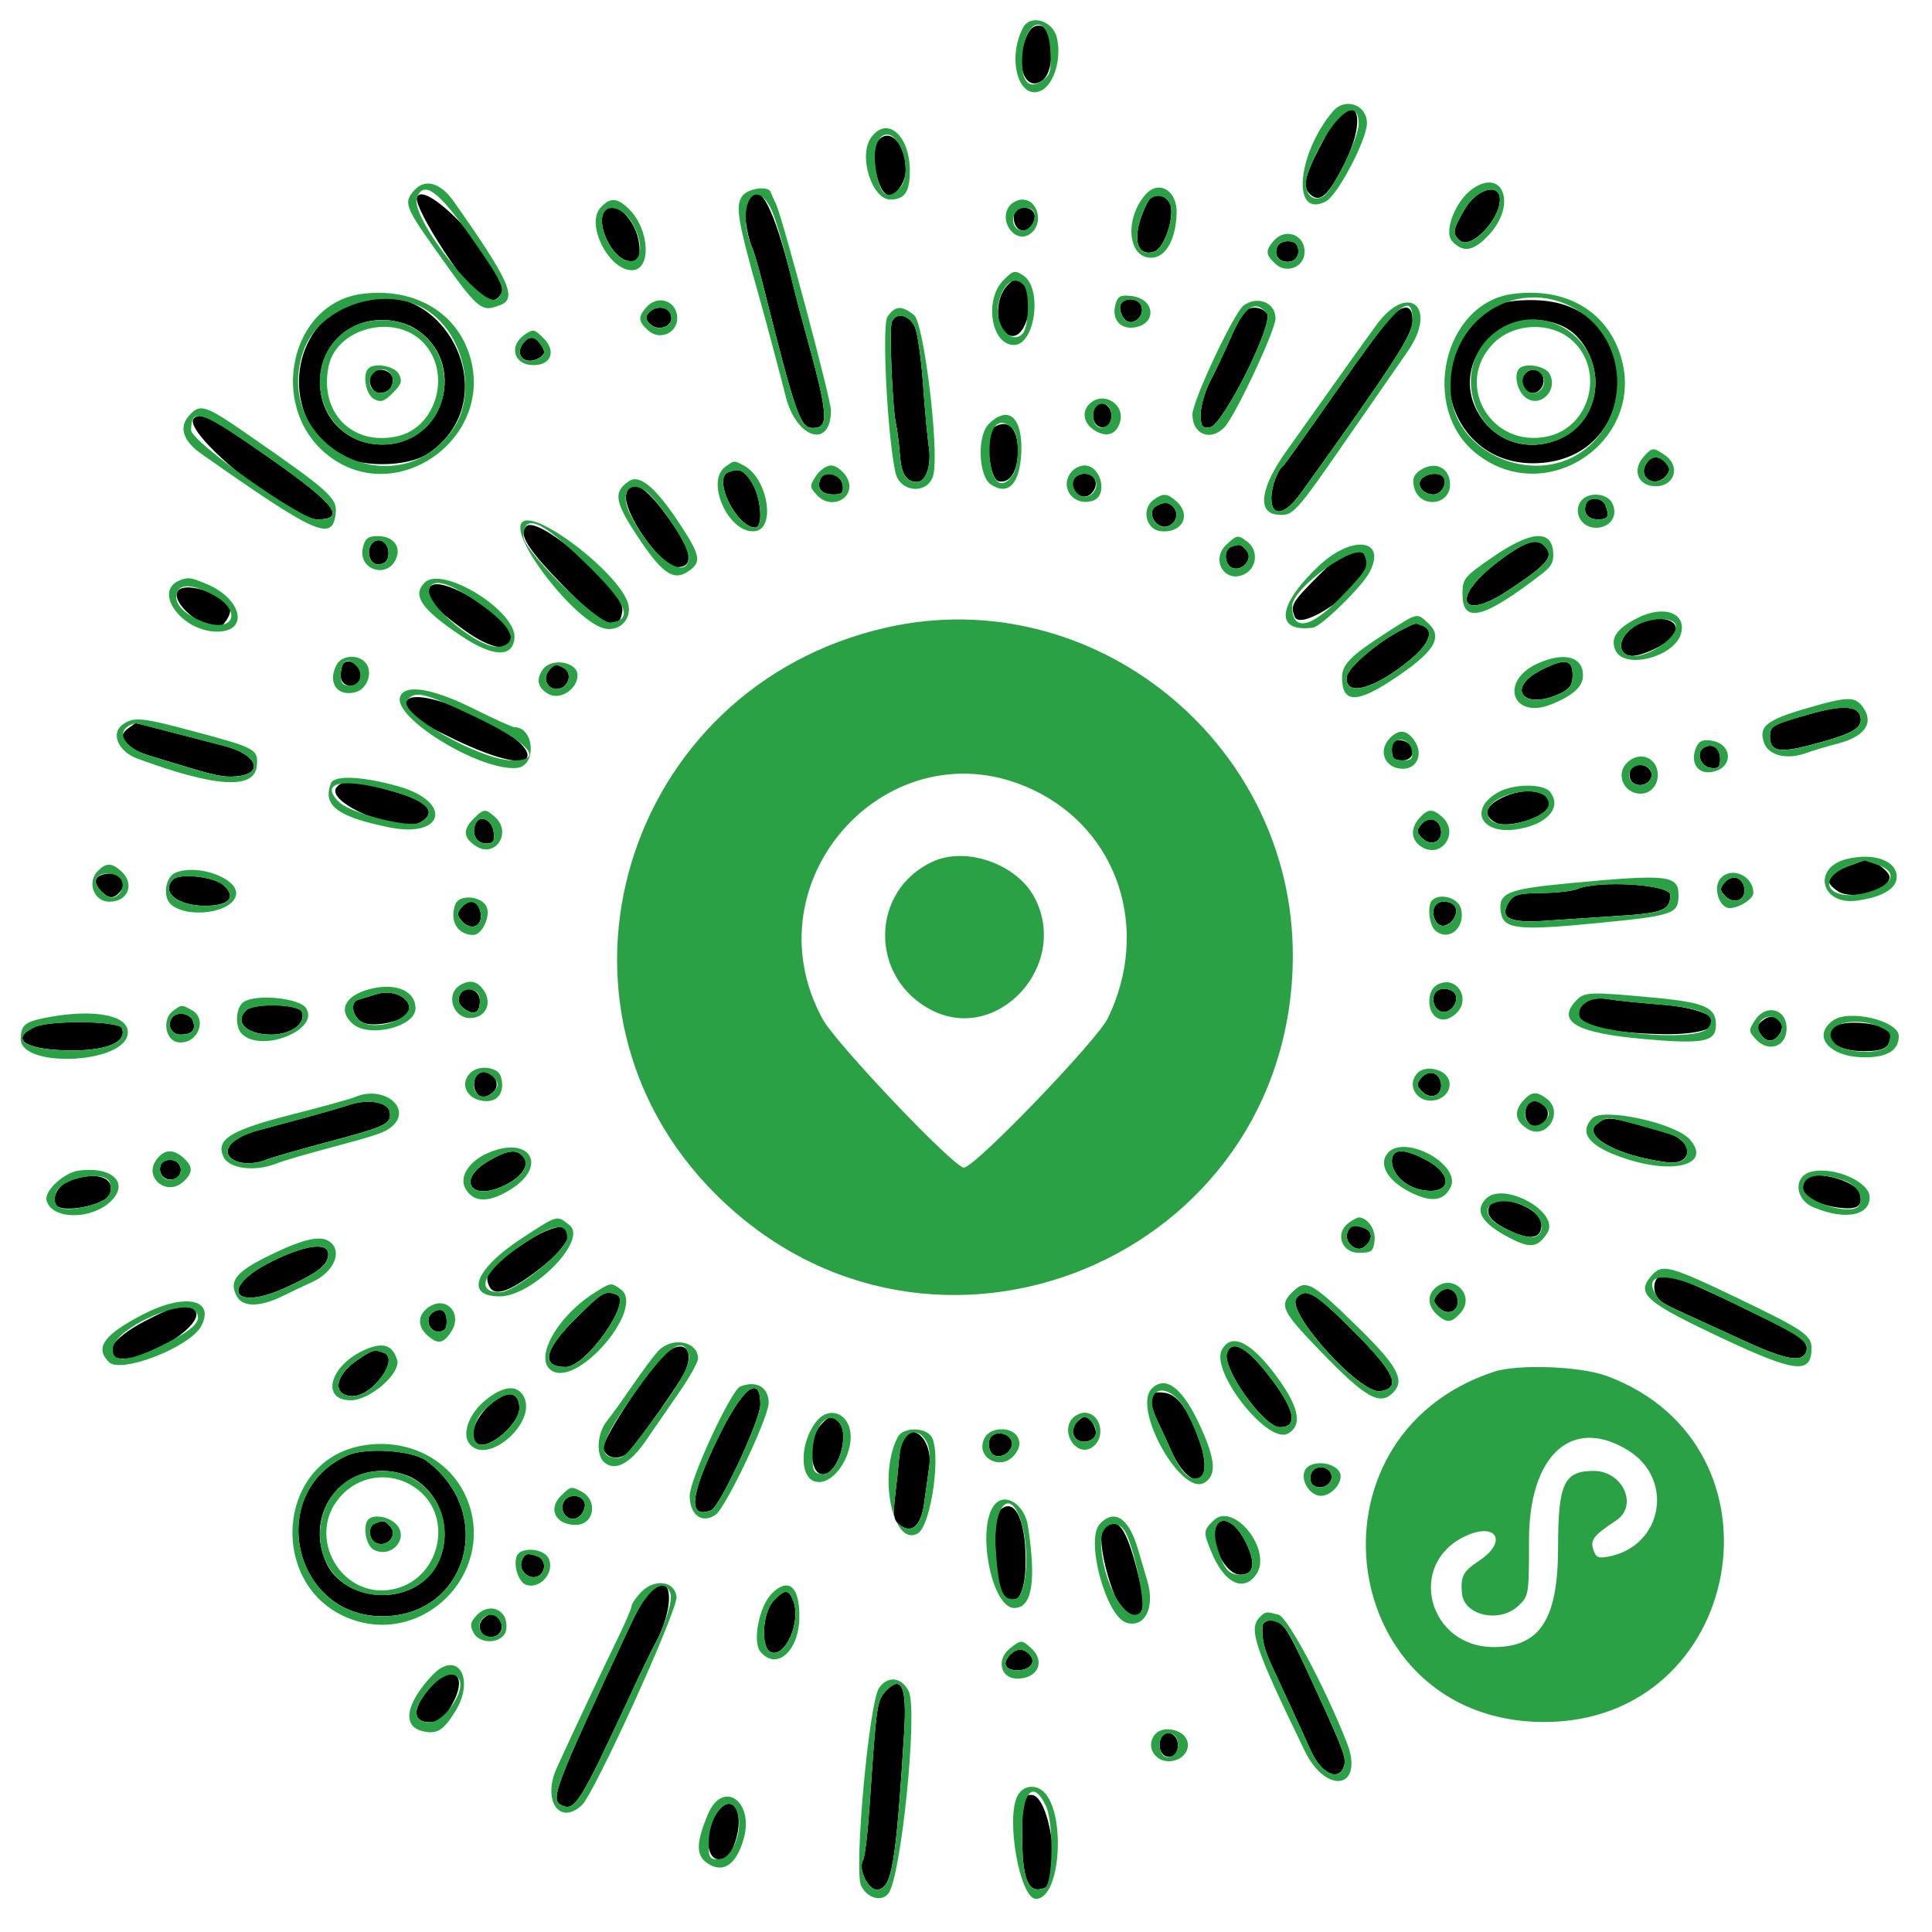 <svg width="372" height="372" xmlns="http://www.w3.org/2000/svg">

 <g>
  <title>background</title>
  <rect fill="none" id="canvas_background" height="374" width="374" y="-1" x="-1"/>
 </g>
 <g>
  <title>Layer 1</title>
  <g id="svgg">
   <path fill-rule="evenodd" fill="#000000" d="m197.745,6.801c-2.43,5.333 -0.476,11.102 2.947,8.704c2.534,-1.774 2.258,-10.169 -0.347,-10.542c-1.135,-0.162 -1.952,0.415 -2.6,1.838m57.516,19.339c-3.982,7.353 -4.621,9.643 -3.109,11.155c1.926,1.926 3.531,0.557 6.678,-5.698c5.064,-10.064 1.707,-15.198 -3.569,-5.457m-86.018,0.731c-1.961,1.962 -0.329,10.729 1.998,10.729c1.424,0 3.159,-2.647 3.159,-4.82c0,-4.913 -2.867,-8.199 -5.157,-5.909m-88.954,11.129c-0.769,2.005 10.263,18.873 13.041,19.939c1.485,0.57 3.47,-0.837 3.47,-2.46c0,-5.342 -15.053,-21.278 -16.511,-17.479m201.745,2.27c-2.344,4 -2.459,4.781 -0.897,6.078c2.089,1.734 7.663,-4.039 7.663,-7.937c0,-3.313 -4.452,-2.09 -6.766,1.859m-138.348,-1.405c-0.569,1.483 0.037,6.223 1.117,8.735c0.379,0.88 1.277,3.94 1.996,6.8c6.395,25.443 7.278,28 9.671,28c3.297,0 3.09,-2.302 -1.807,-20c-0.67,-2.42 -1.516,-5.66 -1.882,-7.2c-3.733,-15.737 -7.043,-21.682 -9.095,-16.335m77.273,0.086c-3.132,6.059 -2.489,10.696 1.315,9.489c1.701,-0.54 3.61,-5.596 3.202,-8.483c-0.345,-2.447 -3.418,-3.131 -4.517,-1.006m-104.392,1.549c-2.132,2.131 1.199,9.364 4.492,9.753c1.951,0.231 2.136,0.018 2.083,-2.4c-0.106,-4.801 -4.364,-9.564 -6.575,-7.353m78.633,1.414c0,2.164 1.75,3.216 3.103,1.863c1.668,-1.668 1.052,-3.777 -1.103,-3.777c-1.576,0 -2,0.406 -2,1.914m50.704,5.648c-0.61,1.591 0.294,2.838 2.058,2.838c1.572,0 2.421,-1.373 1.853,-3c-0.481,-1.38 -3.365,-1.26 -3.911,0.162m-51.846,7.294c-2.819,2.819 -2.399,9.225 0.644,9.811c2.932,0.565 4.839,-7.412 2.363,-9.887c-1.459,-1.46 -1.471,-1.459 -3.007,0.076m-127.258,3.816c-11.29,5.146 -12.507,21.49 -2.131,28.6c4.096,2.806 13.766,2.806 17.862,0c15.997,-10.961 1.88,-36.629 -15.731,-28.6m148.941,0.05c-0.237,0.617 0.062,1.787 0.665,2.6c1.351,1.822 4.172,-0.263 3.329,-2.46c-0.601,-1.564 -3.41,-1.662 -3.994,-0.14m72.659,-0.054c-15.734,7.146 -10.569,30.532 6.743,30.532c21.314,0 22.241,-30.46 0.955,-31.391c-3.245,-0.142 -6.228,0.191 -7.698,0.859m-163.421,1.473c-0.687,0.687 -0.704,1.227 -0.062,2c1.647,1.984 5.098,0.673 4.225,-1.605c-0.595,-1.549 -2.8,-1.758 -4.163,-0.395m114.438,0.059c-0.428,0.55 -1.642,2.98 -2.698,5.4c-1.055,2.42 -2.729,5.949 -3.719,7.842c-0.99,1.894 -1.8,4.709 -1.8,6.256c0,2.46 0.226,2.781 1.8,2.558c2.493,-0.354 12.384,-20.188 10.938,-21.931c-1.157,-1.394 -3.483,-1.458 -4.521,-0.125m28.758,0.4c-0.881,0.77 -5.861,7.52 -11.068,15c-5.206,7.48 -9.691,13.78 -9.966,14c-1.186,0.946 -2.341,4.078 -2.341,6.347c0,3.69 2.617,3.25 5.635,-0.947c17.79,-24.744 21.522,-30.494 21.544,-33.2c0.024,-2.965 -1.305,-3.384 -3.804,-1.2m-96.462,1.393c-0.516,1.345 0.107,16.531 0.804,19.607c0.25,1.1 0.59,3.776 0.757,5.946c0.29,3.78 1.194,5.215 3.298,5.242c1.704,0.021 2.804,-3.203 2.278,-6.677c-0.275,-1.821 -0.78,-7.271 -1.121,-12.111c-0.34,-4.84 -1.04,-9.79 -1.554,-11c-1.017,-2.392 -3.698,-2.997 -4.462,-1.007m-91.906,1.203c10.407,6.344 5.958,22.398 -6.207,22.398c-6.826,0 -11.994,-5.168 -11.994,-11.994c0,-6.826 5.168,-11.994 11.994,-11.994c2.184,0 4.625,0.625 6.207,1.59m221.278,-0.29c3.481,1.66 6.115,6.267 6.115,10.694c0,12.199 -16.041,16.643 -22.404,6.207c-6.277,-10.295 5.191,-22.193 16.289,-16.901m-200.254,3.057c-2.024,2.438 0.398,4.614 3.169,2.848c0.911,-0.581 0.993,-1.097 0.343,-2.141c-1.189,-1.907 -2.326,-2.136 -3.512,-0.707m-29.098,5.77c-1.013,1.014 -0.528,3.298 0.809,3.811c0.738,0.283 1.831,0.025 2.429,-0.573c0.598,-0.598 0.856,-1.691 0.573,-2.429c-0.513,-1.337 -2.797,-1.822 -3.811,-0.809m221.523,0.809c-0.831,2.166 1.605,4.14 3.173,2.571c1.502,-1.501 0.745,-3.913 -1.229,-3.913c-0.786,0 -1.661,0.604 -1.944,1.342m-82.544,6.199c-0.728,1.897 0.302,3.812 1.886,3.507c0.885,-0.17 1.402,-0.999 1.402,-2.248c0,-2.281 -2.525,-3.247 -3.288,-1.259m-173.379,1.792c-2.533,2.534 18.114,19.467 23.736,19.467c5.802,0 3.428,-3.015 -9.47,-12.028c-10.792,-7.541 -13.008,-8.697 -14.266,-7.439m154.023,1.753c-1.79,1.136 -0.943,10.025 0.991,10.393c2.159,0.411 3.653,-1.991 3.653,-5.872c0,-4.412 -1.9,-6.261 -4.644,-4.521m125.51,7.191c-1.436,2.683 1.952,4.511 3.934,2.123c0.795,-0.957 0.795,-1.443 0,-2.4c-1.349,-1.625 -2.978,-1.51 -3.934,0.277m-176.666,1.453c-2.986,1.205 1.58,10.552 5.2,10.645c1.585,0.04 1.193,-5.648 -0.591,-8.575c-1.529,-2.507 -2.474,-2.932 -4.609,-2.07m17.726,1.376c-0.687,1.788 0.298,2.894 2.577,2.894c1.625,0 1.96,-0.343 1.753,-1.8c-0.305,-2.145 -3.607,-2.979 -4.33,-1.094m48.739,0.156c-0.838,2.184 1.835,4.18 3.444,2.571c1.636,-1.635 0.885,-3.833 -1.309,-3.833c-0.908,0 -1.868,0.568 -2.135,1.262m67.114,-0.321c-1.189,1.189 0.177,3.059 2.233,3.059c1.494,0 2.705,-2.039 1.943,-3.272c-0.635,-1.028 -3.059,-0.904 -4.176,0.213m-153.189,2.975c-0.867,3.317 6.658,14.084 9.844,14.084c2.93,0 2.861,-2.575 -0.194,-7.215c-5.262,-7.992 -8.714,-10.449 -9.65,-6.869m184.813,1.884c-0.65,1.769 0.279,3 2.264,3c1.993,0 2.285,-0.552 1.447,-2.735c-0.577,-1.504 -3.186,-1.69 -3.711,-0.265m-82.92,0.532c-1.306,0.827 -0.656,3.098 1.078,3.764c1.772,0.68 3.641,-1.492 2.712,-3.152c-0.831,-1.485 -2.09,-1.689 -3.79,-0.612m-121.15,3.801c-1.52,1.521 0.144,4.239 6.822,11.141c7.974,8.243 11.154,9.626 11.683,5.081c0.462,-3.964 -16.177,-18.55 -18.505,-16.222m-29.572,3.173c-1.445,1.444 -0.561,4.405 1.239,4.15c1.315,-0.187 1.8,-0.791 1.8,-2.245c0,-1.931 -1.852,-3.092 -3.039,-1.905m216.639,3.68c-8.978,6.767 -7.466,11.683 1.741,5.661c7.202,-4.71 8.817,-6.383 7.772,-8.049c-1.559,-2.487 -3.788,-1.927 -9.513,2.388m-51.4,-2.856c-1.425,0.575 -1.239,3.429 0.262,4.005c1.973,0.757 4.067,-1.733 2.771,-3.295c-1.077,-1.297 -1.394,-1.372 -3.033,-0.71m16.943,5.438c-5.233,5.259 -5.513,5.737 -4.657,7.967c1.182,3.08 13.914,-5.887 13.914,-9.8c0,-4.856 -3.239,-4.214 -9.257,1.833m-171.263,2.456c-0.776,2.022 0.427,3.503 6.386,7.865c5.432,3.977 9.334,4.671 9.334,1.661c0,-4.094 -14.445,-12.847 -15.72,-9.526m-48.581,0.808c-0.843,2.194 4.462,6.768 7.849,6.768c1.047,0 2.714,-2.628 2.319,-3.657c-1.134,-2.957 -9.272,-5.447 -10.168,-3.111m280.011,7.009c-2.526,2.021 -2.658,4.755 -0.252,5.218c1.751,0.337 6.998,-2.049 8.253,-3.754c2.572,-3.494 -3.969,-4.691 -8.001,-1.464m-44.11,0.183c-4.503,2.229 -10.397,7.212 -10.656,9.008c-0.602,4.171 5.624,2.402 12.619,-3.586c3.365,-2.88 4.147,-5.325 1.972,-6.16c-1.538,-0.59 -1.074,-0.678 -3.935,0.738m-203.867,6.509c-0.293,0.294 -0.533,1.374 -0.533,2.4c0,2.163 2.938,2.682 3.715,0.657c0.751,-1.957 -1.816,-4.423 -3.182,-3.057m230.667,1.249c-7.034,3.552 -3.444,7.923 3.696,4.501c1.774,-0.851 2.304,-1.651 2.304,-3.483c0,-3.074 -1.444,-3.319 -6,-1.018m-191.116,0.117c-1.333,1.606 -0.196,3.831 1.81,3.543c1.964,-0.281 2.763,-2.934 1.185,-3.934c-1.483,-0.94 -1.94,-0.88 -2.995,0.391m-27.284,5.701c-1.55,1.868 0.09,3.217 9.291,7.644c8.139,3.916 13.939,5.151 13.884,2.956c-0.107,-4.204 -20.675,-13.612 -23.175,-10.6m270,2.705c-7.229,2.059 -7.6,2.273 -7.6,4.384c0,2.721 1.788,3.113 7.473,1.641c8.19,-2.122 10.28,-3.234 9.985,-5.313c-0.334,-2.352 -3.339,-2.569 -9.858,-0.712m-323.936,2.908c-2.092,1.583 -0.197,3.731 4.548,5.156c1.863,0.559 4.288,1.293 5.388,1.631c7.067,2.171 8.707,2.502 11.209,2.265c5.382,-0.511 3.834,-4.262 -2.409,-5.835c-1.1,-0.278 -5.376,-1.388 -9.503,-2.467c-4.126,-1.08 -7.546,-1.952 -7.6,-1.938c-0.053,0.014 -0.788,0.549 -1.633,1.188m243.536,3.931c0,1.675 0.381,2.056 2.056,2.056c2.735,0 2.506,-3.463 -0.256,-3.856c-1.466,-0.208 -1.8,0.126 -1.8,1.8m60.049,-0.374c-1.562,0.965 -0.641,3.6 1.359,3.886c1.44,0.205 1.792,-0.132 1.792,-1.715c0,-2.123 -1.527,-3.175 -3.151,-2.171m-14.159,4.428c-0.276,0.72 -0.133,1.679 0.319,2.131c1.304,1.304 3.791,0.425 3.791,-1.34c0,-2.035 -3.383,-2.686 -4.11,-0.791m-249.069,3.176c-2.397,2.889 11.939,8.988 16.009,6.81c3.534,-1.891 1.576,-4.138 -5.276,-6.052c-7.49,-2.094 -9.506,-2.236 -10.733,-0.758m225.979,1.379c-4.629,1.662 -5.758,3.864 -2.795,5.45c1.841,0.985 7.612,-0.382 9.537,-2.259c2.763,-2.695 -1.933,-4.917 -6.742,-3.191m-199.288,5.788c-0.743,1.935 0.255,3.659 2.116,3.659c1.358,0 1.63,-0.419 1.425,-2.193c-0.284,-2.46 -2.765,-3.488 -3.541,-1.466m182.083,0.065c-0.885,1.066 -0.851,1.481 0.212,2.544c1.715,1.715 3.977,0.762 3.649,-1.538c-0.312,-2.191 -2.421,-2.741 -3.861,-1.006m82.805,7.765c-4.778,1.68 -5.468,3.092 -2.472,5.056c2.641,1.73 9.538,-0.088 9.915,-2.613c0.192,-1.28 -3.997,-4.107 -4.962,-3.351c-0.045,0.035 -1.161,0.443 -2.481,0.908m-337,1.959c-1.32,0.532 -1.266,1.718 0.143,3.127c1.459,1.459 2.411,1.444 3.657,-0.057c1.748,-2.106 -0.896,-4.242 -3.8,-3.07m13.933,0.803c-2.403,2.404 0.812,5.067 6.116,5.067c4.653,0 6.138,-1.604 3.641,-3.931c-1.766,-1.645 -8.467,-2.425 -9.757,-1.136m298.662,0.673c-0.885,1.066 -0.851,1.481 0.212,2.544c1.715,1.715 3.977,0.762 3.649,-1.538c-0.312,-2.191 -2.421,-2.741 -3.861,-1.006m-28.395,1.194c-0.88,0.378 -3.943,0.713 -6.808,0.744c-4.371,0.047 -5.374,0.323 -6.245,1.719c-1.931,3.091 0.044,4.113 6.998,3.621c3.33,-0.236 9.655,-0.657 14.055,-0.935c8.614,-0.544 10,-1.105 10,-4.047c0,-2.028 -13.87,-2.877 -18,-1.102m-214.8,3.6c-0.795,0.957 -0.795,1.443 0,2.4c1.992,2.4 4.544,0.976 3.598,-2.007c-0.6,-1.889 -2.21,-2.065 -3.598,-0.393m187.733,-0.667c-1.015,1.015 -0.528,3.519 0.783,4.022c1.555,0.597 3.583,-1.767 2.943,-3.433c-0.444,-1.159 -2.785,-1.529 -3.726,-0.589m-204.133,17.309c-1.32,0.427 -2.85,0.896 -3.4,1.042c-1.715,0.456 -1.117,3.497 0.865,4.4c2.234,1.018 8.142,-0.305 8.779,-1.965c0.97,-2.529 -2.756,-4.604 -6.244,-3.477m16.058,0.295c-0.351,0.915 -0.043,1.788 0.866,2.453c1.924,1.406 3.076,0.861 3.076,-1.457c0,-2.403 -3.101,-3.187 -3.942,-0.996m188.075,-0.804c-1.025,1.025 -0.522,3.3 0.846,3.825c1.614,0.619 3.533,-1.536 2.88,-3.236c-0.444,-1.159 -2.785,-1.529 -3.726,-0.589m28.78,2.068c-4.571,3.397 1.84,5.981 15.189,6.122c13.143,0.139 12.529,-4.663 -0.729,-5.7c-4.055,-0.317 -8.633,-0.79 -10.173,-1.052c-1.802,-0.306 -3.33,-0.082 -4.287,0.63m-257.953,1.559c-2.302,2.302 0.145,4.64 4.859,4.64c3.861,0 6.757,-2.144 5.903,-4.37c-0.585,-1.524 -9.29,-1.742 -10.762,-0.27m-14.027,1.173c-1.342,1.343 -0.473,3.467 1.42,3.467c2.259,0 3.057,-0.921 2.364,-2.728c-0.491,-1.28 -2.793,-1.73 -3.784,-0.739m306.231,0.612c-1.253,0.931 -1.388,1.449 -0.677,2.608c1.12,1.826 2.683,1.852 3.812,0.062c1.394,-2.21 -1.005,-4.252 -3.135,-2.67m-333.001,1.448c-4.576,2.203 -1.937,4.189 5.893,4.435c7.737,0.243 12.102,-1.443 11.022,-4.257c-0.552,-1.44 -14.001,-1.581 -16.915,-0.178m346.225,0.222c-1.844,2.222 1.141,4.385 6.05,4.385c3.994,0 5.162,-0.71 5.162,-3.137c0,-2.254 -9.5,-3.311 -11.212,-1.248m-261.299,9.585c-0.633,1.652 0.226,3.6 1.588,3.6c0.62,0 1.575,-0.54 2.123,-1.2c1.153,-1.389 -0.151,-3.6 -2.123,-3.6c-0.62,0 -1.334,0.54 -1.588,1.2m182.106,0.006c-0.885,1.066 -0.851,1.481 0.212,2.544c1.715,1.715 3.977,0.762 3.649,-1.538c-0.312,-2.191 -2.421,-2.741 -3.861,-1.006m-206.395,5.141c-1.994,0.657 -7.046,2.097 -11.6,3.307c-1.32,0.351 -4.02,1.077 -6,1.614c-4.552,1.235 -6.89,3.556 -5.243,5.203c1.296,1.296 4.334,1.465 7.005,0.389c1.011,-0.407 6.158,-1.891 11.438,-3.297c11.606,-3.092 12.571,-3.55 12.249,-5.817c-0.277,-1.945 -4.114,-2.629 -7.849,-1.399m226.689,0.453c-0.633,1.652 0.226,3.6 1.588,3.6c1.972,0 3.276,-2.211 2.123,-3.6c-0.548,-0.66 -1.503,-1.2 -2.123,-1.2c-0.62,0 -1.334,0.54 -1.588,1.2m13.664,3.154c-3.152,2.342 3.867,6.224 13.44,7.434c5.093,0.644 5.217,-4.109 0.146,-5.587c-11.491,-3.348 -11.555,-3.356 -13.586,-1.847m-213.553,7.221c-5.943,3.462 -3.559,7.692 2.735,4.854c3.664,-1.652 5.364,-4.063 4.013,-5.692c-1.296,-1.561 -2.991,-1.351 -6.748,0.838m174,-0.006c0,2.423 2.531,4.897 5.647,5.52c5.625,1.125 6.422,-2.757 1.153,-5.621c-4.495,-2.443 -6.8,-2.408 -6.8,0.101m-237.024,0.661c-0.634,1.653 0.604,3.168 2.32,2.838c2.125,-0.41 1.969,-3.402 -0.194,-3.71c-0.934,-0.134 -1.891,0.259 -2.126,0.872m-17.539,3.088c-2.195,0.802 -3.551,3.203 -2.641,4.675c1.062,1.719 9.5,0.073 10.299,-2.009c1.255,-3.268 -2.469,-4.565 -7.658,-2.666m334.296,-0.385c-2.157,2.158 0.817,4.844 6.179,5.579c3.77,0.517 4.922,-0.284 4.107,-2.852c-0.744,-2.346 -8.588,-4.425 -10.286,-2.727m-61.048,5.477c-0.631,1.646 0.705,3.072 4.467,4.769c3.7,1.668 5.65,1.2 5.643,-1.354c-0.01,-3.442 -8.941,-6.459 -10.11,-3.415m-185.896,7.06c-6.336,4.268 -7.478,5.559 -6.801,7.692c0.854,2.69 3.647,1.928 9.619,-2.627c9.487,-7.234 7.011,-11.685 -2.818,-5.065m158.676,-2.208c-0.757,1.973 1.733,4.067 3.295,2.771c1.596,-1.325 1.585,-2.929 -0.025,-3.547c-1.989,-0.763 -2.748,-0.583 -3.27,0.776m-207.265,5.685c-9.955,4.986 -7.43,9.638 2.719,5.009c6.331,-2.888 8.281,-4.414 8.281,-6.48c0,-2.395 -4.478,-1.796 -11,1.471m266.485,3.864c-0.297,0.774 -0.188,1.963 0.241,2.644c0.828,1.312 1.046,1.443 6.674,4.018c1.98,0.905 6.786,3.104 10.679,4.887c7.513,3.438 10.679,4 11.436,2.03c0.692,-1.804 -0.601,-2.923 -7.059,-6.108c-18.199,-8.974 -21.025,-9.935 -21.971,-7.471m-41.89,2.395c-0.885,1.066 -0.851,1.481 0.212,2.544c1.715,1.715 3.977,0.762 3.649,-1.538c-0.312,-2.191 -2.421,-2.741 -3.861,-1.006m-166.027,4.737c-6.047,6.018 -6.689,9.257 -1.833,9.257c3.913,0 12.88,-12.732 9.8,-13.914c-2.23,-0.856 -2.708,-0.576 -7.967,4.657m138.864,-3.981c-2.138,2.575 12.174,18.459 16.127,17.899c4.156,-0.589 2.822,-3.587 -5.138,-11.548c-7.543,-7.542 -9.204,-8.503 -10.989,-6.351m-221.632,4.359c-6.83,3.515 -9.005,7.279 -4.207,7.279c5.584,0 15.77,-6.835 13.772,-9.242c-1.443,-1.739 -2.99,-1.422 -9.565,1.963m55.321,-1.612c-1.581,1.001 -0.787,3.691 1.09,3.691c1.147,0 1.589,-0.538 1.589,-1.933c0,-2.134 -1.024,-2.806 -2.679,-1.758m44.829,7.891c-3.052,2.627 -12.217,16.542 -11.981,18.191c0.305,2.125 3.406,2.537 4.963,0.66c3.228,-3.892 9.584,-12.932 10.671,-15.178c2.105,-4.347 -0.19,-6.653 -3.653,-3.673m108.121,-0.152c-1.096,2.856 7.045,14.352 10.163,14.352c3.577,0 2.93,-3.322 -1.87,-9.6c-4.38,-5.728 -7.281,-7.39 -8.293,-4.752m-167.584,1.512c-4.313,2.931 -4.754,6.84 -0.771,6.84c3.851,0 9.032,-7.158 6.019,-8.314c-1.88,-0.722 -2.114,-0.656 -5.248,1.474m27.692,7.06c-4.218,2.36 -6.745,7.518 -4.396,8.97c2.058,1.272 8.017,-3.815 8.017,-6.844c0,-2.51 -1.432,-3.351 -3.621,-2.126m41.675,8.244c-5.237,10.893 -5.594,15.244 -1.109,13.523c1.648,-0.632 9.455,-17.424 9.455,-20.338c0,-6.096 -3.521,-3.221 -8.346,6.815m83.546,-7.838c0,0.841 0.505,2.573 1.123,3.851c0.618,1.278 1.86,3.974 2.761,5.992c3.701,8.295 8.464,6.907 5.533,-1.612c-2.168,-6.303 -4.312,-9.243 -6.932,-9.508c-2,-0.201 -2.485,0.048 -2.485,1.277m-63.628,5.005c-2.325,2.57 -2.157,9.086 0.245,9.427c3.008,0.427 5.607,-7.714 3.223,-10.098c-1.308,-1.308 -1.756,-1.221 -3.468,0.671m49.236,-0.441c-1.329,1.601 -0.443,3.61 1.592,3.61c0.908,0 1.859,-0.545 2.115,-1.21c0.459,-1.198 -0.95,-3.59 -2.115,-3.59c-0.332,0 -1.048,0.535 -1.592,1.19m-33.273,2.915c-0.307,0.497 -0.669,2.207 -0.803,3.8c-0.134,1.592 -0.486,4.886 -0.782,7.319c-0.427,3.513 -0.279,4.639 0.718,5.466c2.406,1.997 4.287,0.413 4.882,-4.112c0.302,-2.298 0.741,-5.488 0.975,-7.089c0.684,-4.674 -2.983,-8.631 -4.99,-5.384m16.998,-0.372c-0.94,0.941 -0.57,3.282 0.589,3.726c1.7,0.653 3.855,-1.266 3.236,-2.88c-0.525,-1.368 -2.8,-1.871 -3.825,-0.846m-124.133,3.735c-15.665,7.115 -10.43,30.932 6.8,30.932c16.358,0 22.016,-19.853 8.528,-29.924c-2.744,-2.048 -11.736,-2.64 -15.328,-1.008m185.676,3.423c-0.291,0.757 -0.195,1.71 0.213,2.118c1.238,1.238 3.711,0.292 3.711,-1.42c0,-2.063 -3.183,-2.628 -3.924,-0.698m-172.669,1.105c7.645,4.661 7.746,16.463 0.178,20.717c-6.015,3.38 -14.391,1.209 -17.079,-4.428c-4.052,-8.498 1.559,-17.879 10.694,-17.879c2.184,0 4.625,0.625 6.207,1.59m28.649,4.546c-0.857,2.234 1.616,4.129 3.253,2.491c0.721,-0.72 1.092,-1.877 0.826,-2.571c-0.642,-1.672 -3.427,-1.617 -4.079,0.08m83.994,1.522c-1.318,1.318 -0.939,12.956 0.514,15.785c1.862,3.624 4.221,1.287 4.472,-4.429c0.396,-9.018 -1.959,-14.382 -4.986,-11.356m-120.25,2.466c-1.458,0.588 -1.223,3.213 0.342,3.814c2.034,0.78 4.017,-1.507 2.691,-3.104c-1.077,-1.297 -1.394,-1.372 -3.033,-0.71m161.88,0.75c-1.198,3.121 1.915,9.12 4.732,9.12c2.704,0 3.057,-2.207 1.012,-6.327c-1.951,-3.929 -4.78,-5.305 -5.744,-2.793m-21.547,0.053c-1.899,1.899 2.229,16.536 4.768,16.906c3.073,0.447 3.463,-1.363 1.765,-8.198c-2.17,-8.737 -4.028,-11.213 -6.533,-8.708m-112.077,6.409c-0.665,1.734 1.268,3.667 3.002,3.002c1.698,-0.652 1.749,-3.216 0.077,-3.858c-1.958,-0.752 -2.522,-0.595 -3.079,0.856m24.205,6.458c-0.653,0.77 -2.11,3.38 -3.238,5.8c-15.13,32.461 -15.665,33.897 -13.013,34.915c2.349,0.901 3.483,-0.959 12.751,-20.915c2.043,-4.4 4.247,-8.972 4.898,-10.159c4.345,-7.93 3.295,-15.176 -1.398,-9.641m24.278,1.252c-2.178,2.318 -2.506,9.104 -0.477,9.883c2.766,1.061 5.801,-5.887 4.298,-9.841c-0.901,-2.37 -1.627,-2.378 -3.821,-0.042m-55.619,3.161c-1.755,1.284 -0.968,3.787 1.191,3.787c2.005,0 2.825,-2.207 1.362,-3.67c-0.943,-0.943 -1.395,-0.964 -2.553,-0.117m149.788,1.587c-0.212,2.297 0.247,4.381 1.629,7.4c0.805,1.76 2.633,5.72 4.061,8.8c1.429,3.08 2.988,6.5 3.465,7.6c2.025,4.667 5.52,6.405 6.523,3.244c0.469,-1.477 -0.077,-2.983 -4.947,-13.644c-6.098,-13.349 -6.767,-14.4 -9.163,-14.4c-0.812,0 -1.517,0.45 -1.568,1m-48.548,5.56c-1.683,1.683 -1.079,3.04 1.354,3.04c2.503,0 3.71,-1.656 2.263,-3.103c-1.16,-1.16 -2.416,-1.138 -3.617,0.063m-112.126,6.84c-3.12,3.772 -2.983,6.2 0.35,6.2c1.981,0 2.705,-0.58 4.275,-3.427c3.333,-6.041 -0.179,-8.146 -4.625,-2.773m88.095,0.246c-1.679,1.802 -1.765,2.415 -3.118,22.354c-0.344,5.06 -0.887,9.609 -1.208,10.108c-1.101,1.713 1.021,6.003 2.837,5.735c2.708,-0.398 3.465,-4.933 5.054,-30.273c0.554,-8.843 -0.508,-11.205 -3.565,-7.924m52.983,9.095c-0.728,1.897 0.302,3.812 1.886,3.507c0.885,-0.17 1.402,-0.999 1.402,-2.248c0,-2.281 -2.525,-3.247 -3.288,-1.259m-26.712,18.021c0,9.238 1.11,11.99 4.335,10.752c3.388,-1.3 1.039,-17.895 -2.535,-17.908c-1.733,-0.006 -1.8,0.26 -1.8,7.156m-58.917,-3.495c-2.264,3.454 -1.951,8.733 0.517,8.733c1.621,0 2.213,-0.616 3.124,-3.251c2.059,-5.956 -0.655,-10.041 -3.641,-5.482" id="path0"/>
   <path fill-rule="evenodd" fill="#2ba146" d="m196.955,5.379c-3.108,5.988 -0.79,14.031 3.482,12.085c2.509,-1.144 4.032,-6.252 3.051,-10.238c-0.819,-3.334 -5.128,-4.552 -6.533,-1.847m5.283,4.375c0.206,3.925 0,4.695 -1.546,5.777c-2.431,1.704 -3.892,0.365 -3.892,-3.565c0,-8.104 5.021,-10.146 5.438,-2.212m54.424,11.672c-6.998,8.262 -7.995,20.778 -1.382,17.358c2.283,-1.18 7.92,-11.915 7.92,-15.081c0,-3.55 -4.216,-5.018 -6.538,-2.277m4.938,2.446c0,2.72 -5.019,12.965 -6.854,13.992c-2.371,1.327 -4.066,-1.29 -2.908,-4.49c3.557,-9.839 9.762,-15.878 9.762,-9.502m-93.907,2.664c-2.461,3.514 0.192,11.89 3.765,11.89c2.725,0 3.743,-1.517 3.73,-5.56c-0.022,-6.898 -4.467,-10.652 -7.495,-6.33m5.799,1.972c1.284,2.819 1.126,6.386 -0.349,7.861c-2.444,2.443 -3.891,1.029 -4.612,-4.506c-0.759,-5.828 2.752,-8.203 4.961,-3.355m-93.734,8.143c-2.056,2.273 -1.742,3.187 3.772,10.975c8.672,12.247 9.034,12.561 12.805,11.114c3.306,-1.268 1.741,-4.752 -8.945,-19.914c-2.592,-3.679 -5.517,-4.512 -7.632,-2.175m203.78,-0.292c-3.287,2.302 -5.605,8.225 -3.939,10.066c2.141,2.366 4.232,1.963 7.261,-1.399c5.184,-5.754 2.503,-12.747 -3.322,-8.667m-140.68,1.467c-1.292,1.971 -0.798,4.778 3.554,20.2c1.053,3.73 4.014,14.859 4.871,18.304c2.027,8.153 8.717,10.198 8.717,2.665c0,-2.086 -9.327,-37.072 -10.602,-39.769c-0.52,-1.1 -0.958,-2.061 -0.973,-2.135c-0.297,-1.424 -4.518,-0.867 -5.567,0.735m77.745,-0.4c-4.12,4.632 -3.486,12.2 1.021,12.2c2.811,0 4.74,-3.34 4.936,-8.549c0.163,-4.35 -3.395,-6.531 -5.957,-3.651m-129.963,8.177c6.363,9.065 6.925,10.392 5.061,11.939c-2.675,2.22 -16.86,-15.742 -15.412,-19.516c1.288,-3.355 4.149,-1.261 10.351,7.577m198.16,-7.166c0,3.898 -5.574,9.671 -7.663,7.937c-1.562,-1.297 -1.447,-2.078 0.897,-6.078c2.314,-3.949 6.766,-5.172 6.766,-1.859m-140.44,1.589c0.941,1.799 2.576,7.42 4.421,15.2c0.366,1.54 1.212,4.78 1.882,7.2c4.897,17.698 5.104,20 1.807,20c-2.393,0 -3.276,-2.557 -9.671,-28c-0.719,-2.86 -1.617,-5.92 -1.996,-6.8c-3.064,-7.124 0.181,-14.057 3.557,-7.6m77.116,-0.043c0.408,2.887 -1.501,7.943 -3.202,8.483c-3.804,1.207 -4.447,-3.43 -1.315,-9.489c1.099,-2.125 4.172,-1.441 4.517,1.006m-109.861,0.026c-2.872,3.174 1.59,12.017 6.065,12.017c3.767,0 3.436,-7.757 -0.499,-11.692c-2.323,-2.322 -3.686,-2.402 -5.566,-0.325m78.822,-0.427c-2.276,2.742 0.862,7.377 3.763,5.558c2.855,-1.789 1.828,-6.714 -1.4,-6.714c-0.772,0 -1.836,0.52 -2.363,1.156m-72.756,3.244c2.326,3.982 2.011,7.764 -0.622,7.453c-3.293,-0.389 -6.624,-7.622 -4.492,-9.753c1.176,-1.177 3.763,-0.013 5.114,2.3m77.519,-1.36c0,1.884 -1.506,3.346 -2.897,2.812c-2.073,-0.795 -1.343,-4.252 0.897,-4.252c1.393,0 2,0.437 2,1.44m46.124,4.823c-1.723,1.904 -1.67,2.776 0.279,4.54c2.193,1.985 5.597,0.551 5.597,-2.358c0,-3.286 -3.65,-4.642 -5.876,-2.182m4.491,1.137c0.568,1.627 -0.281,3 -1.853,3c-1.764,0 -2.668,-1.247 -2.058,-2.838c0.546,-1.422 3.43,-1.542 3.911,-0.162m-56.578,6.49c-3.795,3.796 -2.401,12.51 2.002,12.51c4.075,0 5.54,-10.906 1.798,-13.381c-1.615,-1.067 -1.935,-0.994 -3.8,0.871m3.828,0.89c1.257,1.256 1.101,8.174 -0.214,9.489c-2.294,2.294 -5.572,-2.087 -4.565,-6.101c0.93,-3.703 2.998,-5.169 4.779,-3.388m-127.371,1.784c-13.735,1.792 -18.144,21.485 -6.894,30.794c13.209,10.931 33.045,-3.105 27.472,-19.439c-2.777,-8.14 -10.892,-12.618 -20.578,-11.355m221.6,0c-13.38,1.746 -18.02,22.037 -7.031,30.748c13.699,10.858 33.286,-2.904 27.599,-19.393c-2.87,-8.321 -10.697,-12.642 -20.568,-11.355m-76.556,2.198c-0.665,2.649 0.929,4.591 3.513,4.278c4.637,-0.561 4.219,-5.617 -0.504,-6.089c-2.105,-0.21 -2.572,0.072 -3.009,1.811m-132.178,1.186c6.88,4.714 9.232,15.986 4.712,22.583c-10.727,15.655 -34.909,3.363 -28.944,-14.713c2.978,-9.025 16.254,-13.337 24.232,-7.87m41.964,-0.885c-1.723,1.904 -1.67,2.776 0.279,4.54c2.193,1.985 5.597,0.551 5.597,-2.358c0,-3.286 -3.65,-4.642 -5.876,-2.182m95.211,-0.201c0.843,2.197 -1.978,4.282 -3.329,2.46c-0.603,-0.813 -0.902,-1.983 -0.665,-2.6c0.584,-1.522 3.393,-1.424 3.994,0.14m19.754,-0.094c-1.853,1.297 -9.889,18.394 -9.889,21.038c0,3.849 3.56,5.224 6.201,2.394c2.106,-2.256 9.799,-18.664 9.799,-20.899c0,-3.045 -3.38,-4.446 -6.111,-2.533m65.068,1.463c9.119,6.32 9.104,20.428 -0.03,26.758c-9.465,6.559 -24.068,0.236 -25.136,-10.884c-1.403,-14.599 13.469,-23.979 25.166,-15.874m-39.54,2.323c-1.706,2.335 -5.397,7.486 -8.203,11.446c-2.805,3.96 -6.899,9.72 -9.098,12.8c-4.97,6.962 -5.71,11.817 -1.868,12.258c3.096,0.355 3.442,-0.018 13.51,-14.576c4.9,-7.085 10.13,-14.622 11.621,-16.748c6.018,-8.576 0.207,-13.625 -5.962,-5.18m-135.875,-2.018c0.873,2.278 -2.578,3.589 -4.225,1.605c-0.642,-0.773 -0.625,-1.313 0.062,-2c1.363,-1.363 3.568,-1.154 4.163,0.395m41.73,0.464c-1.098,1.696 0.008,23.083 1.549,29.977c0.877,3.917 6.339,4.256 7.293,0.452c1.171,-4.666 -1.793,-29.234 -3.715,-30.79c-2.358,-1.91 -3.719,-1.814 -5.127,0.361m73.066,-0.675c1.446,1.743 -8.445,21.577 -10.938,21.931c-1.574,0.223 -1.8,-0.098 -1.8,-2.558c0,-1.547 0.81,-4.362 1.8,-6.256c0.99,-1.893 2.664,-5.422 3.719,-7.842c2.898,-6.644 4.88,-8.093 7.219,-5.275m28.041,1.475c-0.022,2.706 -3.754,8.456 -21.544,33.2c-3.018,4.197 -5.635,4.637 -5.635,0.947c0,-2.269 1.155,-5.401 2.341,-6.347c0.275,-0.22 4.76,-6.52 9.966,-14c11.905,-17.105 14.921,-19.903 14.872,-13.8m-95.804,1.2c0.514,1.21 1.214,6.16 1.554,11c0.341,4.84 0.846,10.29 1.121,12.111c0.526,3.474 -0.574,6.698 -2.278,6.677c-2.104,-0.027 -3.008,-1.462 -3.298,-5.242c-0.167,-2.17 -0.507,-4.846 -0.757,-5.946c-0.697,-3.076 -1.32,-18.262 -0.804,-19.607c0.764,-1.99 3.445,-1.385 4.462,1.007m-108.782,0.196c-10.407,6.344 -5.958,22.398 6.207,22.398c6.826,0 11.994,-5.168 11.994,-11.994c0,-6.826 -5.168,-11.994 -11.994,-11.994c-2.184,0 -4.625,0.625 -6.207,1.59m221.6,0c-10.277,6.266 -5.973,22.39 5.98,22.401c7.131,0.006 12.227,-4.994 12.227,-11.997c0,-9.355 -10.287,-15.233 -18.207,-10.404m-207.646,2.587c5.707,5.708 2.858,16.457 -4.821,18.189c-8.679,1.957 -15.108,-4.58 -13.251,-13.474c1.536,-7.352 12.559,-10.228 18.072,-4.715m221.509,-0.131c6.135,5.764 3.336,16.501 -4.779,18.331c-10.971,2.474 -18.295,-10.111 -10.45,-17.956c3.969,-3.97 11.212,-4.148 15.229,-0.375m-201.921,-1.176c-2.843,1.991 -2.117,5.448 1.212,5.771c3.778,0.366 5.173,-2.49 2.515,-5.149c-1.788,-1.788 -2.01,-1.825 -3.727,-0.622m3.408,2.194c0.65,1.044 0.568,1.56 -0.343,2.141c-2.771,1.766 -5.193,-0.41 -3.169,-2.848c1.186,-1.429 2.323,-1.2 3.512,0.707m-33.41,4.263c-1.194,1.194 -0.493,5.032 1.072,5.87c1.318,0.705 1.969,0.496 3.631,-1.167c1.663,-1.662 1.872,-2.313 1.167,-3.631c-0.838,-1.565 -4.676,-2.266 -5.87,-1.072m221.6,0c-1.055,1.056 -0.502,4.047 1,5.407c2.734,2.474 6.622,-1.061 4.836,-4.398c-0.806,-1.506 -4.67,-2.174 -5.836,-1.009m-216.989,1.609c0.283,0.738 0.025,1.831 -0.573,2.429c-1.362,1.363 -3.771,0.518 -3.771,-1.323c0,-2.677 3.408,-3.544 4.344,-1.106m221.6,0c0.831,2.166 -1.605,4.14 -3.173,2.571c-1.502,-1.501 -0.745,-3.913 1.229,-3.913c0.786,0 1.661,0.604 1.944,1.342m-87.384,5.218c-1.522,1.522 -1.122,3.697 0.927,5.04c2.335,1.529 4.373,0.838 5.009,-1.699c0.869,-3.46 -3.409,-5.868 -5.936,-3.341m4.24,2.24c0,2.281 -2.525,3.247 -3.288,1.259c-0.728,-1.897 0.302,-3.812 1.886,-3.507c0.885,0.17 1.402,0.999 1.402,2.248m-177.54,-0.066c-2.084,2.302 -1.263,4.915 2.34,7.447c22.328,15.693 25.292,16.989 25.845,11.3c0.273,-2.813 -1.366,-4.273 -16.759,-14.937c-8.369,-5.797 -9.336,-6.12 -11.426,-3.81m15.139,8.038c12.898,9.013 15.272,12.028 9.47,12.028c-3.132,0 -24.269,-14.989 -24.269,-17.21c0,-4.504 1.88,-3.846 14.799,5.182m138.762,-6.333c-2.269,2.269 -1.971,10.04 0.446,11.638c3.322,2.196 5.556,-0.131 5.836,-6.077c0.323,-6.872 -2.485,-9.358 -6.282,-5.561m4.679,0.921c1.285,1.285 1.224,7.174 -0.093,8.974c-2.181,2.983 -4.125,1.27 -4.391,-3.868c-0.286,-5.549 1.737,-7.853 4.484,-5.106m121.484,5.303c-2.368,2.616 -1.13,5.737 2.276,5.737c3.651,0 4.829,-3.849 1.822,-5.955c-2.247,-1.573 -2.489,-1.56 -4.098,0.218m4.276,1.337c0.795,0.957 0.795,1.443 0,2.4c-1.982,2.388 -5.37,0.56 -3.934,-2.123c0.956,-1.787 2.585,-1.902 3.934,-0.277m-181.147,0.662c-3.923,2.869 0.719,12.967 5.699,12.396c4.094,-0.47 2.478,-10.18 -2.102,-12.631c-1.933,-1.035 -1.853,-1.04 -3.597,0.235m17.46,1.758c-1.24,1.893 -1.233,2.121 0.106,3.6c3.083,3.408 8.151,0.189 5.668,-3.6c-0.728,-1.111 -2.027,-2.02 -2.887,-2.02c-0.86,0 -2.159,0.909 -2.887,2.02m49.447,-1.06c-2.847,2.847 -0.064,7.079 3.84,5.84c3.023,-0.959 1.649,-6.8 -1.6,-6.8c-0.704,0 -1.712,0.432 -2.24,0.96m66.675,0.116c-1.08,0.79 -1.33,1.636 -0.941,3.187c1.013,4.038 6.906,3.524 6.906,-0.601c0,-3.36 -3.081,-4.696 -5.965,-2.586m-128.426,2.324c1.784,2.927 2.176,8.615 0.591,8.575c-3.62,-0.093 -8.186,-9.44 -5.2,-10.645c2.135,-0.862 3.08,-0.437 4.609,2.07m17.447,0.4c0.207,1.457 -0.128,1.8 -1.753,1.8c-2.279,0 -3.264,-1.106 -2.577,-2.894c0.723,-1.885 4.025,-1.051 4.33,1.094m48.679,-0.938c0.838,2.184 -1.835,4.18 -3.444,2.571c-1.636,-1.635 -0.885,-3.833 1.309,-3.833c0.908,0 1.868,0.568 2.135,1.262m67.02,-0.534c0.762,1.233 -0.449,3.272 -1.943,3.272c-2.056,0 -3.422,-1.87 -2.233,-3.059c1.117,-1.117 3.541,-1.241 4.176,-0.213m-156.835,0.684c-3.007,2.008 -2.773,3.902 1.245,10.057c4.97,7.613 7.203,9.26 10.035,7.405c2.754,-1.805 2.542,-3.071 -1.556,-9.291c-4.58,-6.952 -7.666,-9.545 -9.724,-8.171m4.556,3.188c3.604,4.087 7.188,10.159 6.955,11.785c-0.647,4.52 -7.45,-0.686 -11.328,-8.669c-2.371,-4.882 0.814,-7.151 4.373,-3.116m96.408,0.439c-2.343,1.714 -1.44,5.697 1.364,6.019c4.134,0.474 6.04,-3.064 3.089,-5.734c-1.764,-1.596 -2.587,-1.649 -4.453,-0.285m82.222,0.361c-1.404,2.22 0.261,5 2.994,5c2.801,0 4.369,-2.428 3.1,-4.8c-1.076,-2.011 -4.87,-2.135 -6.094,-0.2m4.808,0.665c0.838,2.183 0.546,2.735 -1.447,2.735c-1.985,0 -2.914,-1.231 -2.264,-3c0.525,-1.425 3.134,-1.239 3.711,0.265m-82.841,0.879c0.929,1.66 -0.94,3.832 -2.712,3.152c-1.734,-0.666 -2.384,-2.937 -1.078,-3.764c1.7,-1.077 2.959,-0.873 3.79,0.612m-125.74,2.389c-2.664,2.664 10.418,19.421 15.994,20.487c2.757,0.527 5.02,-1.736 4.493,-4.493c-1.066,-5.576 -17.823,-18.658 -20.487,-15.994m11.941,7.622c8.243,7.974 9.626,11.154 5.081,11.683c-2.403,0.28 -16.755,-13.827 -16.755,-16.469c0,-4.633 3.364,-3.254 11.674,4.786m-42.579,-2.82c-1.137,4.528 5.104,6.278 6.517,1.827c0.705,-2.22 -0.92,-3.962 -3.695,-3.962c-1.81,0 -2.398,0.445 -2.822,2.135m166.256,-0.504c-3.09,2.879 -0.412,7.474 3.355,5.757c2.492,-1.135 2.877,-4.617 0.694,-6.274c-1.85,-1.405 -2.008,-1.384 -4.049,0.517m51.249,2.417c-5.552,3.834 -5.8,4.14 -5.8,7.178c0,5.77 4.177,4.667 15.443,-4.078c1.755,-1.362 2.191,-2.288 2,-4.245c-0.41,-4.224 -4.44,-3.828 -11.643,1.145m-212.6,-0.837c0,1.454 -0.485,2.058 -1.8,2.245c-1.8,0.255 -2.684,-2.706 -1.239,-4.15c1.187,-1.187 3.039,-0.026 3.039,1.905m223.113,-0.613c1.045,1.666 -0.57,3.339 -7.772,8.049c-9.207,6.022 -10.719,1.106 -1.741,-5.661c5.725,-4.315 7.954,-4.875 9.513,-2.388m-57.88,0.242c1.296,1.562 -0.798,4.052 -2.771,3.295c-1.501,-0.576 -1.687,-3.43 -0.262,-4.005c1.639,-0.662 1.956,-0.587 3.033,0.71m13.842,2.949c-7.987,7.554 -8.464,12.806 -1.075,11.844c1.596,-0.208 9.417,-7.852 10.886,-10.64c3.416,-6.485 -3.35,-7.315 -9.811,-1.204m8.839,-2.124c0.863,2.25 0.56,2.796 -4.441,8.004c-5.86,6.103 -9.473,6.803 -9.473,1.834c0,-3.612 12.824,-12.679 13.914,-9.838m-228.123,4.868c-5.232,2.108 0.443,9.867 7.217,9.867c6.19,0 4.803,-6.322 -2.012,-9.169c-3.093,-1.293 -3.57,-1.357 -5.205,-0.698m47.169,0.427c-2.443,2.443 -0.675,5.056 6.868,10.145c6.175,4.167 10,4.396 10.432,0.624c0.593,-5.182 -13.878,-14.191 -17.3,-10.769m9.363,3.2c7.18,4.82 9.104,8.151 5.266,9.114c-3.697,0.928 -14.865,-8.237 -13.709,-11.25c0.71,-1.851 3.588,-1.122 8.443,2.136m-50.39,-0.994c6.298,3.213 4.25,7.895 -2.225,5.09c-3.45,-1.495 -5.126,-3.557 -4.409,-5.424c0.639,-1.666 2.942,-1.55 6.634,0.334m274.727,4.523c-4.146,2.045 -5.479,3.956 -4.404,6.314c1.734,3.807 11.503,1.23 12.649,-3.337c0.971,-3.868 -3.306,-5.412 -8.245,-2.977m-48.336,2.796c-6.951,4.456 -8.724,6.222 -8.724,8.694c0,4.891 2.643,5.093 9.362,0.716c8.311,-5.415 10.227,-8.325 7.287,-11.064c-2.261,-2.107 -1.962,-2.169 -7.925,1.654m-96.429,-0.88c-50.793,11.478 -69.263,72.961 -32.805,109.204c41.375,41.132 110.939,12.307 111.036,-46.009c0.069,-41.029 -38.489,-72.176 -78.231,-63.195m151.93,-0.571c0.862,2.244 -5.543,6.646 -8.767,6.025c-2.406,-0.463 -2.274,-3.197 0.252,-5.218c2.54,-2.033 7.852,-2.536 8.515,-0.807m-48.69,0.252c2.175,0.835 1.393,3.28 -1.972,6.16c-6.995,5.988 -13.221,7.757 -12.619,3.586c0.259,-1.796 6.153,-6.779 10.656,-9.008c2.861,-1.416 2.397,-1.328 3.935,-0.738m-209.107,7.461c-1.825,3.411 0.04,6.211 3.549,5.33c2.345,-0.588 3.512,-3.883 2.014,-5.687c-1.396,-1.683 -4.581,-1.478 -5.563,0.357m231.395,-0.289c-7.69,3.365 -5.098,11.076 2.648,7.875c4.103,-1.695 5.929,-3.388 5.929,-5.497c0,-3.609 -3.528,-4.587 -8.577,-2.378m-227.431,0.732c1.322,1.593 0.447,3.61 -1.567,3.61c-1.169,0 -1.625,-0.524 -1.625,-1.867c0,-3.017 1.469,-3.819 3.192,-1.743m35.714,0.502c-1.37,1.955 -0.956,3.611 1.188,4.758c2.2,1.178 5.506,-1.019 5.506,-3.658c0,-2.604 -5.059,-3.435 -6.694,-1.1m198.294,1.108c0,1.832 -0.53,2.632 -2.304,3.483c-7.14,3.422 -10.73,-0.949 -3.696,-4.501c4.556,-2.301 6,-2.056 6,1.018m-194.121,-1.292c1.578,1 0.779,3.653 -1.185,3.934c-2.006,0.288 -3.143,-1.937 -1.81,-3.543c1.055,-1.271 1.512,-1.331 2.995,-0.391m-31.626,5.386c-1.552,4.045 15.436,14.434 22.478,13.747c3.843,-0.375 3.385,-7.841 -0.481,-7.841c-0.386,0 -3.958,-1.62 -7.936,-3.6c-7.812,-3.888 -13.12,-4.759 -14.061,-2.306m13.82,3.614c10.933,5.157 14.139,8.692 7.884,8.692c-6.272,0 -22.371,-9.174 -20.357,-11.6c1.549,-1.867 3.133,-1.498 12.473,2.908m256.836,-1.306c-7.606,2.221 -9.14,3.476 -8.053,6.585c0.872,2.497 4.467,3.347 8.239,1.947c1.158,-0.429 3.842,-1.23 5.966,-1.779c5.057,-1.306 6.929,-3.83 5.013,-6.755c-1.585,-2.419 -2.873,-2.419 -11.165,0.002m10.549,1.815c0.295,2.079 -1.795,3.191 -9.985,5.313c-5.685,1.472 -7.473,1.08 -7.473,-1.641c0,-2.111 0.371,-2.325 7.6,-4.384c6.519,-1.857 9.524,-1.64 9.858,0.712m-334.687,1.305c-2.305,1.686 -0.79,5.167 2.829,6.501c15.146,5.584 22.596,6.042 23.047,1.416c0.309,-3.176 -0.167,-3.439 -11.89,-6.582c-10.347,-2.774 -11.825,-2.915 -13.986,-1.335m10.126,1.641c4.127,1.079 8.403,2.189 9.503,2.467c6.243,1.573 7.791,5.324 2.409,5.835c-2.502,0.237 -4.142,-0.094 -11.209,-2.265c-1.1,-0.338 -3.525,-1.072 -5.388,-1.631c-5.525,-1.659 -7.167,-5.233 -2.915,-6.344c0.054,-0.014 3.474,0.858 7.6,1.938m233.96,0.894c-2.464,2.465 -1.016,5.943 2.475,5.943c2.688,0 3.916,-2.797 2.306,-5.254c-1.474,-2.25 -3,-2.47 -4.781,-0.689m4.199,2.543c0.208,1.466 -0.126,1.8 -1.8,1.8c-1.675,0 -2.056,-0.381 -2.056,-2.056c0,-2.735 3.463,-2.506 3.856,0.256m54.633,-0.454c-1.014,2.686 0.345,4.807 2.884,4.502c4.465,-0.536 4.415,-5.567 -0.06,-6.102c-1.615,-0.193 -2.293,0.191 -2.824,1.6m4.711,1.995c0,1.583 -0.352,1.92 -1.792,1.715c-2,-0.286 -2.921,-2.921 -1.359,-3.886c1.624,-1.004 3.151,0.048 3.151,2.171m-17.943,0.716c-2.229,2.229 -0.579,5.943 2.64,5.943c1.871,0 3.303,-1.561 3.303,-3.6c0,-3.369 -3.527,-4.759 -5.943,-2.343m4.743,2.332c0,1.765 -2.487,2.644 -3.791,1.34c-1.345,-1.345 -0.019,-3.47 1.987,-3.185c1.181,0.167 1.804,0.805 1.804,1.845m-119.003,2.905c16.346,7.801 22.56,26.829 14.335,43.902c-2.069,4.296 -25.673,28.804 -27.741,28.804c-1.905,0 -24.644,-23.913 -27.198,-28.602c-14.679,-26.948 13.169,-57.197 40.604,-44.104m-135.285,-1.296c-1.642,4.278 1.212,6.439 11.209,8.483c10.637,2.175 12.3,-4.89 1.853,-7.875c-6.874,-1.965 -12.442,-2.224 -13.062,-0.608m11.842,1.534c6.852,1.914 8.81,4.161 5.276,6.052c-2.032,1.088 -13.358,-1.812 -15.564,-3.986c-3.885,-3.826 0.696,-4.747 10.288,-2.066m213.066,0.115c-5.853,3.177 -3.64,8.184 3.203,7.246c6.015,-0.824 9.099,-4.254 6.568,-7.303c-1.273,-1.535 -6.898,-1.502 -9.771,0.057m9.242,1.268c1.105,1.765 -0.488,3.255 -4.857,4.545c-3.647,1.076 -6.605,0.274 -6.605,-1.79c0,-3.4 9.612,-5.71 11.462,-2.755m-206.662,3.885c-2.139,2.139 -2.016,3.691 0.42,5.287c3.697,2.422 7.029,-2.566 3.717,-5.563c-1.864,-1.686 -2.197,-1.664 -4.137,0.276m182.124,-0.137c-1.911,2.111 -1.632,4.502 0.668,5.733c3.763,2.014 6.945,-2.976 3.745,-5.872c-1.875,-1.697 -2.777,-1.668 -4.413,0.139m-178.271,2.744c0.205,1.774 -0.067,2.193 -1.425,2.193c-1.861,0 -2.859,-1.724 -2.116,-3.659c0.776,-2.022 3.257,-0.994 3.541,1.466m182.403,-0.395c0.328,2.3 -1.934,3.253 -3.649,1.538c-1.063,-1.063 -1.097,-1.478 -0.212,-2.544c1.44,-1.735 3.549,-1.185 3.861,1.006m-97.856,6.064c-12.136,5.572 -12.273,22.427 -0.232,28.602c12.663,6.494 26.546,-8.518 19.909,-21.528c-3.339,-6.545 -13.148,-10.071 -19.677,-7.074m176,-0.501c-6.743,1.643 -5.023,8.948 1.888,8.021c4.934,-0.661 7.712,-2.312 7.712,-4.583c0,-3.127 -4.402,-4.704 -9.6,-3.438m5.924,1.118c3.949,1.377 3.108,3.848 -1.796,5.272c-7.602,2.209 -10.687,-2.606 -3.328,-5.194c1.32,-0.465 2.436,-0.873 2.481,-0.908c0.044,-0.035 1.233,0.339 2.643,0.83m-342.667,1.164c-2.19,2.19 -0.793,5.943 2.211,5.943c3.6,0 4.937,-3.461 2.269,-5.876c-1.826,-1.653 -2.878,-1.669 -4.48,-0.067m14.943,0.35c-2.024,0.834 -2.537,4.81 -0.8,6.194c3.47,2.766 11.961,1.422 12.449,-1.97c0.452,-3.14 -7.386,-5.982 -11.649,-4.224m-10.6,1.193c1.049,1.264 -0.09,3.6 -1.755,3.6c-0.997,0 -3.045,-2.069 -3.045,-3.076c0,-1.78 3.446,-2.156 4.8,-0.524m308.009,-0.01c-1.242,1.496 -0.453,4.868 1.297,5.54c1.439,0.552 5.094,-1.458 5.094,-2.801c0,-3.394 -4.314,-5.242 -6.391,-2.739m-288.119,1.279c2.497,2.327 1.012,3.931 -3.641,3.931c-5.304,0 -8.519,-2.663 -6.116,-5.067c1.29,-1.289 7.991,-0.509 9.757,1.136m258.931,-0.415c-11.835,1.121 -13.58,1.861 -13.051,5.533c0.477,3.314 3.204,3.628 18.497,2.136c14.809,-1.446 15.694,-1.748 15.721,-5.363c0.029,-3.9 -2.002,-4.121 -21.167,-2.306m33.835,0.958c0.328,2.3 -1.934,3.253 -3.649,1.538c-1.063,-1.063 -1.097,-1.478 -0.212,-2.544c1.44,-1.735 3.549,-1.185 3.861,1.006m-14.256,1.29c0,2.942 -1.386,3.503 -10,4.047c-4.4,0.278 -10.725,0.699 -14.055,0.935c-6.954,0.492 -8.929,-0.53 -6.998,-3.621c0.871,-1.396 1.874,-1.672 6.245,-1.719c2.865,-0.031 5.928,-0.366 6.808,-0.744c4.13,-1.775 18,-0.926 18,1.102m-233.914,1.763c-1.216,3.168 0.39,5.935 3.443,5.935c1.736,0 3.442,-3.785 2.5,-5.546c-1.079,-2.016 -5.215,-2.286 -5.943,-0.389m188.047,-0.732c-0.971,0.971 -0.553,4.855 0.629,5.835c2.644,2.195 5.863,-0.57 4.941,-4.244c-0.521,-2.075 -4.071,-3.089 -5.57,-1.591m-183.335,1.86c0.946,2.983 -1.606,4.407 -3.598,2.007c-0.795,-0.957 -0.795,-1.443 0,-2.4c1.388,-1.672 2.998,-1.496 3.598,0.393m187.861,-0.471c0.64,1.666 -1.388,4.03 -2.943,3.433c-1.311,-0.503 -1.798,-3.007 -0.783,-4.022c0.941,-0.94 3.282,-0.57 3.726,0.589m-191.659,14.931c-2.856,1.686 -1.452,6.347 1.911,6.347c2.886,0 4.303,-2.712 2.717,-5.2c-1.212,-1.903 -2.715,-2.275 -4.628,-1.147m188,0.011c-1.898,1.106 -1.848,5.24 0.076,6.27c1.063,0.569 1.96,0.452 3.2,-0.417c3.802,-2.663 0.715,-8.177 -3.276,-5.853m-205.195,0.7c-4.916,1.197 -6.442,4.088 -3.542,6.712c3.122,2.826 12.137,0.644 12.137,-2.937c0,-3.343 -3.698,-4.967 -8.595,-3.775m7.121,2.683c1.642,2.522 -5.045,5.485 -8.661,3.837c-1.982,-0.903 -2.58,-3.944 -0.865,-4.4c0.55,-0.146 2.08,-0.615 3.4,-1.042c2.416,-0.781 5.016,-0.099 6.126,1.605m13.874,-0.314c0,2.318 -1.152,2.863 -3.076,1.457c-1.895,-1.386 -0.919,-3.96 1.378,-3.632c1.195,0.17 1.698,0.814 1.698,2.175m187.859,-1.211c0.653,1.7 -1.266,3.855 -2.88,3.236c-1.368,-0.525 -1.871,-2.8 -0.846,-3.825c0.941,-0.94 3.282,-0.57 3.726,0.589m23.398,0.935c-4.154,4.155 -0.314,6.421 12.844,7.58c11.581,1.02 13.899,0.563 13.899,-2.741c0,-3.364 -2.18,-4.314 -12,-5.231c-12.064,-1.127 -13.255,-1.095 -14.743,0.392m-256.657,0.388c-1.607,0.958 -1.877,4.758 -0.44,6.195c3.765,3.765 15.119,-0.796 12.361,-4.966c-1.262,-1.908 -9.377,-2.744 -11.921,-1.229m272.773,0.578c8.124,0.636 11.073,2.112 9.06,4.537c-2.34,2.82 -24.128,0.786 -24.714,-2.307c-0.434,-2.293 2.159,-3.846 5.481,-3.282c1.54,0.262 6.118,0.735 10.173,1.052m-286.489,1.216c-2.116,1.548 -1.458,5.68 0.96,6.022c3.775,0.536 5.876,-4.484 2.609,-6.233c-1.933,-1.034 -1.859,-1.039 -3.569,0.211m24.838,0.191c0.854,2.226 -2.042,4.37 -5.903,4.37c-4.714,0 -7.161,-2.338 -4.859,-4.64c1.472,-1.472 10.177,-1.254 10.762,0.27m279.791,1.59c-1.24,1.893 -1.233,2.121 0.106,3.6c2.465,2.725 5.981,1.537 5.981,-2.02c0,-3.8 -3.959,-4.827 -6.087,-1.58m-329.14,-0.482c-4.015,0.787 -4.773,1.442 -4.773,4.129c0,5.472 19.143,4.826 20.528,-0.693c0.957,-3.81 -6.048,-5.338 -15.755,-3.436m28.344,0.534c0.693,1.807 -0.105,2.728 -2.364,2.728c-1.893,0 -2.762,-2.124 -1.42,-3.467c0.991,-0.991 3.293,-0.541 3.784,0.739m305.582,2.543c-1.129,1.79 -2.692,1.764 -3.812,-0.062c-1.325,-2.161 1.656,-4.353 3.463,-2.546c0.932,0.932 1.015,1.552 0.349,2.608m10.301,-2.587c-4.241,2.975 -0.854,7.067 5.901,7.13c4.467,0.042 6.699,-1.322 6.699,-4.092c0,-2.922 -9.501,-5.212 -12.6,-3.038m-329.522,1.543c1.08,2.814 -3.285,4.5 -11.022,4.257c-7.83,-0.246 -10.469,-2.232 -5.893,-4.435c2.914,-1.403 16.363,-1.262 16.915,0.178m338.484,-0.243c2.153,0.981 2.332,1.375 1.552,3.407c-0.761,1.983 -8.431,1.745 -10.3,-0.32c-2.96,-3.271 3.411,-5.519 8.748,-3.087m-271.402,8.832c-2.275,2.275 -0.445,5.44 3.146,5.44c2.413,0 3.566,-2.054 2.694,-4.8c-0.578,-1.821 -4.256,-2.224 -5.84,-0.64m182.434,-0.034c-2.291,2.291 -0.248,5.829 3.08,5.335c2.429,-0.36 3.78,-2.642 2.641,-4.461c-1.076,-1.719 -4.372,-2.223 -5.721,-0.874m-177.794,1.074c0.795,0.957 0.795,1.443 0,2.4c-1.999,2.409 -4.849,0.566 -3.711,-2.4c0.254,-0.66 0.968,-1.2 1.588,-1.2c0.62,0 1.575,0.54 2.123,1.2m182.256,1.012c0.328,2.3 -1.934,3.253 -3.649,1.538c-1.063,-1.063 -1.097,-1.478 -0.212,-2.544c1.44,-1.735 3.549,-1.185 3.861,1.006m-209.056,2.58c-0.88,0.376 -6.256,1.866 -11.946,3.31c-12.061,3.061 -14.975,4.84 -13.442,8.204c1.028,2.258 5.885,2.94 9.95,1.396c1.903,-0.722 4.99,-1.632 10.838,-3.194c8.687,-2.32 10.292,-2.87 11.6,-3.974c4.136,-3.492 -1.482,-8.1 -7,-5.742m224.924,0.671c-1.877,2.074 -1.643,3.891 0.696,5.424c3.654,2.394 7.268,-3.126 3.78,-5.773c-1.91,-1.45 -2.919,-1.371 -4.476,0.349m-218.275,2.283c0.322,2.267 -0.643,2.725 -12.249,5.817c-5.28,1.406 -10.427,2.89 -11.438,3.297c-2.671,1.076 -5.709,0.907 -7.005,-0.389c-1.647,-1.647 0.691,-3.968 5.243,-5.203c1.98,-0.537 4.68,-1.263 6,-1.614c4.554,-1.21 9.606,-2.65 11.6,-3.307c3.735,-1.23 7.572,-0.546 7.849,1.399m222.551,-0.946c0.795,0.957 0.795,1.443 0,2.4c-1.999,2.409 -4.849,0.566 -3.711,-2.4c0.254,-0.66 0.968,-1.2 1.588,-1.2c0.62,0 1.575,0.54 2.123,1.2m9,2.086c-2.779,2.874 -0.546,5.546 6.549,7.839c9.573,3.092 16.453,0.939 12.158,-3.807c-2.834,-3.131 -16.69,-6.118 -18.707,-4.032m7.961,1.074c8.14,2.227 8.922,2.531 9.705,3.772c1.512,2.397 0.013,4.072 -3.273,3.656c-9.573,-1.21 -16.592,-5.092 -13.44,-7.434c1.905,-1.416 1.811,-1.416 7.008,0.006m-220.738,5.679c-3.535,1.573 -5.416,4.532 -4.257,6.698c1.507,2.815 4.459,2.925 8.667,0.324c7.514,-4.646 3.742,-10.651 -4.41,-7.022m173.337,0.009c-1.762,2.123 -0.005,5.228 4.178,7.381c4.101,2.11 6.516,1.885 7.92,-0.737c2.344,-4.38 -8.866,-10.538 -12.098,-6.644m-237.104,1.315c-2.395,3.419 2.076,7.014 5.204,4.183c1.925,-1.743 1.945,-2.931 0.077,-4.622c-2.001,-1.811 -3.811,-1.66 -5.281,0.439m70.692,-0.626c1.351,1.629 -0.349,4.04 -4.013,5.692c-6.294,2.838 -8.678,-1.392 -2.735,-4.854c3.757,-2.189 5.452,-2.399 6.748,-0.838m174.052,0.731c5.269,2.864 4.472,6.746 -1.153,5.621c-3.116,-0.623 -5.647,-3.097 -5.647,-5.52c0,-2.509 2.305,-2.544 6.8,-0.101m-240,1.721c0,1.83 -2.686,2.69 -3.63,1.162c-0.99,-1.601 0.08,-3.258 1.932,-2.993c1.079,0.154 1.698,0.821 1.698,1.831m-19.734,0.198c-2.712,0.39 -6.459,3.819 -6.116,5.599c0.76,3.947 8.981,3.968 12.647,0.033c3.248,-3.487 -0.279,-6.529 -6.531,-5.632m333.734,0.191c-3.529,0.855 -3.275,5.338 0.39,6.87c6.029,2.519 10.81,1.652 10.81,-1.959c0,-2.946 -6.873,-5.959 -11.2,-4.911m-327.711,2.022c0.793,2.065 -0.34,3.539 -3.369,4.38c-5.67,1.575 -7.934,0.814 -6.935,-2.333c0.891,-2.806 9.367,-4.49 10.304,-2.047m333.959,-0.333c2.526,0.88 3.91,3.183 2.898,4.82c-1.336,2.162 -10.746,-0.768 -10.746,-3.346c0,-2.537 3.118,-3.123 7.848,-1.474m-68.909,3.508c-2.343,2.344 -0.848,4.791 4.655,7.622c3.906,2.009 5.353,1.796 7.148,-1.05c2.487,-3.942 -8.382,-9.993 -11.803,-6.572m8.191,1.825c2.688,1.53 3.391,4.697 1.227,5.527c-1.386,0.532 -7.078,-1.786 -8.451,-3.44c-2.614,-3.15 2.673,-4.677 7.224,-2.087m-193.777,5.751c-9.144,5.969 -11.18,11.262 -4.325,11.241c6.334,-0.019 16.971,-10.839 13.455,-13.686c-2.472,-2.001 -2.212,-2.071 -9.13,2.445m159.131,-2.912c-2.682,1.961 -1.418,5.761 1.916,5.761c2.507,0 2.828,-0.247 3.069,-2.361c0.242,-2.126 -1.357,-4.439 -3.069,-4.439c-0.272,0 -1.134,0.468 -1.916,1.039m-150.484,2.896c0,2.31 -10.083,10.465 -12.939,10.465c-5.081,0 -3.02,-4.246 4.528,-9.33c5.747,-3.87 8.411,-4.23 8.411,-1.135m153.535,-1.849c1.61,0.618 1.621,2.222 0.025,3.547c-1.562,1.296 -4.052,-0.798 -3.295,-2.771c0.522,-1.359 1.281,-1.539 3.27,-0.776m-210.503,5.049c-6.783,3.28 -8.246,5.049 -6.648,8.035c1.149,2.147 4.478,2.116 8.94,-0.084c1.912,-0.942 4.376,-2.112 5.476,-2.6c3.987,-1.767 5.883,-5.483 3.84,-7.526c-1.667,-1.667 -4.924,-1.057 -11.608,2.175m10.968,-0.059c0,2.066 -1.95,3.592 -8.281,6.48c-10.149,4.629 -12.674,-0.023 -2.719,-5.009c6.522,-3.267 11,-3.866 11,-1.471m254.91,4.003c-3.236,3.575 -1.505,5.13 13.605,12.229c14.024,6.588 17.085,6.92 17.085,1.856c0,-2.49 -1.567,-3.557 -13.967,-9.51c-13.229,-6.351 -14.742,-6.765 -16.723,-4.575m11.49,3.421c17.882,8.579 18.968,9.267 18.115,11.49c-0.757,1.97 -3.923,1.408 -11.436,-2.03c-3.893,-1.783 -8.699,-3.982 -10.679,-4.887c-5.628,-2.575 -5.846,-2.706 -6.674,-4.018c-2.814,-4.461 2.009,-4.712 10.674,-0.555m-214.8,-0.216c-7.615,4.689 -12.303,13.227 -8.407,15.312c5.241,2.805 17.862,-12.291 13.154,-15.734c-1.844,-1.348 -1.878,-1.345 -4.747,0.422m134,0.116c-2.55,2.55 -2.018,3.64 5.64,11.555c8.476,8.762 11.23,10.33 13.738,7.823c2.507,-2.508 0.939,-5.262 -7.823,-13.738c-7.915,-7.658 -9.005,-8.19 -11.555,-5.64m27.36,-0.64c-1.386,1.386 -1.181,3.392 0.503,4.916c1.897,1.717 2.777,1.669 4.508,-0.244c3.167,-3.5 -1.672,-8.011 -5.011,-4.672m4.496,2.052c0.328,2.3 -1.934,3.253 -3.649,1.538c-1.063,-1.063 -1.097,-1.478 -0.212,-2.544c1.44,-1.735 3.549,-1.185 3.861,1.006m-161.921,-0.926c3.08,1.182 -5.887,13.914 -9.8,13.914c-4.856,0 -4.214,-3.239 1.833,-9.257c5.259,-5.233 5.737,-5.513 7.967,-4.657m141.886,7.027c7.96,7.961 9.294,10.959 5.138,11.548c-3.953,0.56 -18.265,-15.324 -16.127,-17.899c1.785,-2.152 3.446,-1.191 10.989,6.351m-233.098,-3.242c-7.557,3.919 -9.333,6.399 -6.563,9.169c2.329,2.329 15.699,-2.9 17.798,-6.96c2.689,-5.199 -3.228,-6.362 -11.235,-2.209m55.001,-1.388c-2.109,1.478 -2.213,3.626 -0.261,5.393c2.01,1.819 3.078,1.664 4.607,-0.67c2.298,-3.507 -0.986,-7.076 -4.346,-4.723m-44.959,0.675c1.524,1.836 0.031,3.454 -5.968,6.472c-6.907,3.476 -10.216,3.702 -9.85,0.674c0.456,-3.775 13.663,-9.742 15.818,-7.146m48.435,2.109c0,1.395 -0.442,1.933 -1.589,1.933c-1.877,0 -2.671,-2.69 -1.09,-3.691c1.655,-1.048 2.679,-0.376 2.679,1.758m-16.329,5.682c-6.349,3.141 -7.791,9.451 -2.159,9.451c3.767,0 9.761,-5.248 8.942,-7.828c-0.953,-3.004 -3.001,-3.494 -6.783,-1.623m56.983,0.051c-0.894,0.99 -3.102,3.96 -4.907,6.6c-1.805,2.64 -4.008,5.7 -4.896,6.8c-1.904,2.357 -2.148,6.592 -0.461,7.991c2.068,1.717 4.911,0.218 7.941,-4.186c1.591,-2.313 4.507,-6.54 6.481,-9.394c1.973,-2.854 3.588,-5.752 3.588,-6.44c0,-3.398 -5.101,-4.301 -7.746,-1.371m108.602,-0.305c-2.227,4.161 8.82,18.205 12.69,16.134c3.007,-1.609 2.165,-5.373 -2.603,-11.636c-4.713,-6.191 -8.32,-7.799 -10.087,-4.498m-102.717,0.578c0.654,1.706 -1.122,5.19 -6.081,11.927c-6.044,8.21 -6.361,8.526 -8.294,8.251c-3.186,-0.453 -2.433,-3.171 3.067,-11.06c7.036,-10.091 10.013,-12.492 11.308,-9.118m112.025,4.727c4.8,6.278 5.447,9.6 1.87,9.6c-3.118,0 -11.259,-11.496 -10.163,-14.352c1.012,-2.638 3.913,-0.976 8.293,4.752m-170.629,-4.714c3.013,1.156 -2.168,8.314 -6.019,8.314c-3.983,0 -3.542,-3.909 0.771,-6.84c3.134,-2.13 3.368,-2.196 5.248,-1.474m213.665,3.637c-37.834,12.566 -30.039,67.316 9.6,67.426c38.619,0.108 48.357,-53.205 12.17,-66.631c-5.075,-1.883 -17.164,-2.324 -21.77,-0.795m-145.058,2.826c-1.787,0.714 -9.742,17.892 -9.742,21.036c0,3.724 2.392,5.472 4.994,3.649c1.961,-1.374 10.206,-18.755 10.206,-21.516c0,-3.043 -2.354,-4.409 -5.458,-3.169m79.218,0.411c-3.823,3.823 5.753,20.857 10.173,18.096c2.301,-1.437 2.117,-4.303 -0.672,-10.521c-3.425,-7.632 -6.774,-10.302 -9.501,-7.575m-128.316,2.247c-3.206,2.643 -4.596,6.524 -3.017,8.426c3.488,4.203 13.059,-4.215 10.413,-9.158c-1.261,-2.356 -3.976,-2.087 -7.396,0.732m6.556,1.539c0,3.029 -5.959,8.116 -8.017,6.844c-1.411,-0.872 -0.821,-4.424 1.044,-6.29c4.073,-4.073 6.973,-4.303 6.973,-0.554m46.4,-0.697c0,2.914 -7.807,19.706 -9.455,20.338c-4.485,1.721 -4.128,-2.63 1.109,-13.523c4.825,-10.036 8.346,-12.911 8.346,-6.815m81.902,1.151c3.64,6.724 4.672,12.077 2.488,12.915c-1.723,0.661 -3.419,-1.016 -5.306,-5.246c-0.901,-2.018 -2.143,-4.714 -2.761,-5.992c-3.002,-6.208 2.268,-7.793 5.579,-1.677m-70.877,1.8c-3.322,3.803 -3.669,10.834 -0.584,11.813c4.025,1.278 8.643,-6.945 6.329,-11.269c-1.23,-2.298 -3.985,-2.558 -5.745,-0.544m49.012,-0.244c-2.276,2.742 0.862,7.377 3.763,5.558c2.855,-1.789 1.828,-6.714 -1.4,-6.714c-0.772,0 -1.836,0.52 -2.363,1.156m-44.997,0.604c2.384,2.384 -0.215,10.525 -3.223,10.098c-1.604,-0.228 -1.811,-0.7 -1.769,-4.027c0.065,-5.067 2.742,-8.321 4.992,-6.071m48.952,0.23c1.329,1.601 0.443,3.61 -1.592,3.61c-0.908,0 -1.859,-0.545 -2.115,-1.21c-0.459,-1.198 0.95,-3.59 2.115,-3.59c0.332,0 1.048,0.535 1.592,1.19m-37.503,2.645c-3.856,7.204 -1.029,21.209 3.763,18.644c2.69,-1.44 4.707,-16.278 2.563,-18.86c-1.406,-1.695 -5.377,-1.559 -6.326,0.216m16.711,0.165c-2.069,3.865 3.38,6.698 5.917,3.076c0.869,-1.24 0.986,-2.137 0.417,-3.2c-1.098,-2.051 -5.213,-1.97 -6.334,0.124m-11.153,0.889c0.497,0.928 0.713,2.998 0.478,4.6c-0.234,1.601 -0.673,4.791 -0.975,7.089c-0.595,4.525 -2.476,6.109 -4.882,4.112c-0.997,-0.827 -1.145,-1.953 -0.718,-5.466c0.296,-2.433 0.648,-5.727 0.782,-7.319c0.414,-4.908 3.397,-6.601 5.315,-3.016m16.311,-0.31c0.619,1.614 -1.536,3.533 -3.236,2.88c-1.159,-0.444 -1.529,-2.785 -0.589,-3.726c1.025,-1.025 3.3,-0.522 3.825,0.846m-125.225,0.988c-16.738,3.142 -17.929,27.868 -1.614,33.495c13.69,4.721 27.067,-8.657 22.342,-22.343c-2.835,-8.213 -11.513,-12.882 -20.728,-11.152m243.874,0.829c9.033,5.507 6.785,18.406 -3.568,20.476c-2.101,0.42 -2.566,0.217 -3.06,-1.338c-0.598,-1.883 0.046,-2.702 4.398,-5.587c4.334,-2.874 1.294,-9.547 -4.349,-9.547c-5.682,0 -6.828,2.457 -6.828,14.643c0,13.922 -3.445,19.277 -12.4,19.277c-12.559,0 -16.776,-15.86 -5.654,-21.263c6.125,-2.976 8.508,0.896 2.854,4.638c-3.117,2.063 -3.61,3.002 -3.307,6.305c0.389,4.236 7.192,5.773 10.79,2.438c2.086,-1.933 2.117,-2.117 2.117,-12.681c0,-16.408 8.235,-23.93 19.007,-17.361m-231.279,2.08c13.488,10.071 7.83,29.924 -8.528,29.924c-17.23,0 -22.465,-23.817 -6.8,-30.932c3.592,-1.632 12.584,-1.04 15.328,1.008m169.163,1.754c-1.006,1.88 0.877,4.97 3.03,4.97c2.276,0 4.587,-3.013 3.565,-4.647c-1.256,-2.005 -5.581,-2.218 -6.595,-0.323m5.109,1.359c0,1.712 -2.473,2.658 -3.711,1.42c-0.408,-0.408 -0.504,-1.361 -0.213,-2.118c0.741,-1.93 3.924,-1.365 3.924,0.698m-189.007,0.407c-7.645,4.661 -7.746,16.463 -0.178,20.717c6.015,3.38 14.391,1.209 17.079,-4.428c4.052,-8.498 -1.559,-17.879 -10.694,-17.879c-2.184,0 -4.625,0.625 -6.207,1.59m13.379,2.283c6.346,5.337 3.936,16.246 -4.124,18.661c-10.633,3.186 -18.502,-10.233 -10.621,-18.113c4.029,-4.029 10.327,-4.263 14.745,-0.548m27.228,0.921c-2.559,2.559 -1.023,5.6 2.829,5.6c3.565,0 4.388,-4.678 1.129,-6.422c-1.96,-1.049 -2.12,-1.016 -3.958,0.822m4.535,1.262c0.266,0.694 -0.105,1.851 -0.826,2.571c-1.637,1.638 -4.11,-0.257 -3.253,-2.491c0.652,-1.697 3.437,-1.752 4.079,-0.08m78.887,0.538c-3.471,4.486 -0.488,19.8 3.857,19.8c3.43,0 4.279,-5.055 2.65,-15.774c-0.646,-4.245 -4.495,-6.626 -6.507,-4.026m5.405,3.902c1.504,5.584 0.702,13.851 -1.373,14.147c-2.412,0.343 -3.149,-1.484 -3.717,-9.219c-0.668,-9.104 3.008,-12.663 5.09,-4.928m36.773,-0.902c-1.93,1.93 -1.943,2.175 -0.32,6.102c2.438,5.902 6.142,7.735 8.585,4.249c3.25,-4.641 -4.397,-14.219 -8.265,-10.351m-162.667,-0.267c-1.165,1.166 -0.497,5.03 1.009,5.836c3.337,1.786 6.872,-2.102 4.398,-4.836c-1.36,-1.502 -4.351,-2.055 -5.407,-1m140.791,0.93c-2.755,3.044 1.217,17.712 5.132,18.955c3.569,1.133 5.605,-2.952 4.037,-8.099c-0.388,-1.275 -1.172,-3.939 -1.742,-5.919c-1.766,-6.139 -4.621,-8.037 -7.427,-4.937m-136.491,0.577c1.326,1.597 -0.657,3.884 -2.691,3.104c-1.565,-0.601 -1.8,-3.226 -0.342,-3.814c1.639,-0.662 1.956,-0.587 3.033,0.71m164.591,2.833c2.045,4.12 1.692,6.327 -1.012,6.327c-2.171,0 -3.095,-1.041 -4.329,-4.878c-2.07,-6.433 2.28,-7.613 5.341,-1.449m-23.109,-1.832c1.73,3.232 3.94,14.148 3.078,15.198c-2.646,3.221 -7.771,-5.667 -7.788,-13.506c-0.008,-3.386 3.189,-4.534 4.71,-1.692m-117.226,4.561c-0.684,1.781 0.318,4.953 1.736,5.497c2.77,1.063 5.768,-2.496 4.344,-5.157c-1.008,-1.883 -5.394,-2.129 -6.08,-0.34m4.046,0.084c1.672,0.642 1.621,3.206 -0.077,3.858c-1.734,0.665 -3.667,-1.268 -3.002,-3.002c0.557,-1.451 1.121,-1.608 3.079,-0.856m19.84,6.928c-0.976,1.039 -1.775,2.223 -1.775,2.63c0,0.408 -1.23,3.265 -2.733,6.349c-2.923,5.998 -8.7,18.278 -11.655,24.774c-2.825,6.212 0.439,11.169 4.773,7.246c2.456,-2.222 18.562,-37.645 18.271,-40.183c-0.355,-3.089 -4.306,-3.557 -6.881,-0.816m25.219,0.21c-2.441,2.441 -3.768,9.279 -2.174,11.2c3.06,3.687 7.351,-0.031 7.486,-6.487c0.126,-6.026 -2.06,-7.965 -5.312,-4.713m-19.51,-0.038c0.482,1.257 -1.052,6.254 -3.025,9.855c-0.651,1.187 -2.855,5.759 -4.898,10.159c-9.268,19.956 -10.402,21.816 -12.751,20.915c-2.652,-1.018 -2.117,-2.454 13.013,-34.915c3.18,-6.823 6.385,-9.338 7.661,-6.014m23.676,1.508c1.503,3.954 -1.532,10.902 -4.298,9.841c-2.029,-0.779 -1.701,-7.565 0.477,-9.883c2.194,-2.336 2.92,-2.328 3.821,0.042m-61.1,2.839c-1.123,1.241 -1.213,1.861 -0.471,3.247c1.318,2.463 5.899,2.007 6.272,-0.624c0.539,-3.799 -3.205,-5.491 -5.801,-2.623m4.875,2.805c-0.649,1.689 -3.43,1.61 -4.093,-0.117c-0.787,-2.05 1.887,-3.835 3.431,-2.291c0.63,0.63 0.928,1.714 0.662,2.408m146.025,-2.578c-2.223,2.223 -1.06,5.696 8.594,25.64c4.256,8.793 11.664,7.377 8.141,-1.557c-4.2,-10.653 -11.369,-24.076 -13.106,-24.542c-2.428,-0.65 -2.533,-0.637 -3.629,0.459m4.758,2.04c1.114,1.339 2.005,3.113 6.521,13c4.87,10.661 5.416,12.167 4.947,13.644c-1.003,3.161 -4.498,1.423 -6.523,-3.244c-0.477,-1.1 -2.036,-4.52 -3.465,-7.6c-1.428,-3.08 -3.256,-7.04 -4.061,-8.8c-1.382,-3.019 -1.841,-5.103 -1.629,-7.4c0.136,-1.475 2.865,-1.215 4.21,0.4m-52.95,4.065c-2.61,2.113 -1.671,5.735 1.487,5.735c3.983,0 5.5,-3.325 2.682,-5.876c-1.826,-1.653 -1.959,-1.648 -4.169,0.141m3.809,1.032c1.447,1.447 0.24,3.103 -2.263,3.103c-2.433,0 -3.037,-1.357 -1.354,-3.04c1.201,-1.201 2.457,-1.223 3.617,-0.063m-114.999,4.103c-5.012,5.357 -5.797,9.713 -1.926,10.684c2.801,0.704 4.021,0.002 6.314,-3.63c4.075,-6.456 0.472,-12.248 -4.388,-7.054m5.322,0.973c0.916,2.386 -3.1,8.027 -5.716,8.027c-3.333,0 -3.47,-2.428 -0.35,-6.2c2.55,-3.082 5.27,-3.902 6.066,-1.827m80.728,1.472c-1.932,2.949 -4.833,35.089 -3.432,38.023c1.135,2.375 3.87,3.18 5.232,1.539c2.456,-2.958 5.725,-35.212 3.947,-38.935c-1.34,-2.805 -4.121,-3.109 -5.747,-0.627m4.866,8.525c-1.589,25.34 -2.346,29.875 -5.054,30.273c-1.816,0.268 -3.938,-4.022 -2.837,-5.735c0.321,-0.499 0.864,-5.048 1.208,-10.108c1.353,-19.939 1.439,-20.552 3.118,-22.354c3.057,-3.281 4.119,-0.919 3.565,7.924m48.5,0.156c-2.291,2.291 -0.248,5.829 3.08,5.335c2.429,-0.36 3.78,-2.642 2.641,-4.461c-1.076,-1.719 -4.372,-2.223 -5.721,-0.874m4.206,2.274c0,2.281 -2.525,3.247 -3.288,1.259c-0.728,-1.897 0.302,-3.812 1.886,-3.507c0.885,0.17 1.402,0.999 1.402,2.248m-30.881,9.75c-2.316,4.328 0.457,19.85 3.547,19.85c4.979,0 5.838,-17.767 1.014,-20.988c-1.654,-1.105 -3.623,-0.613 -4.561,1.138m5.481,2.016c1.533,3.301 1.334,15.135 -0.265,15.748c-3.225,1.238 -4.335,-1.514 -4.335,-10.752c0,-7.883 2.166,-10.236 4.6,-4.996m-65.116,1.589c-2.321,5.555 -2.315,7.926 0.024,9.458c2.953,1.935 5.498,0.166 6.884,-4.785c2.052,-7.327 -4.069,-11.467 -6.908,-4.673m5.825,-0.006c0.889,3.544 -1.3,8.651 -3.709,8.651c-1.824,0 -1.994,-0.294 -1.936,-3.333c0.114,-5.929 4.463,-10.027 5.645,-5.318" id="path2"/>
  </g>
 </g>
</svg>